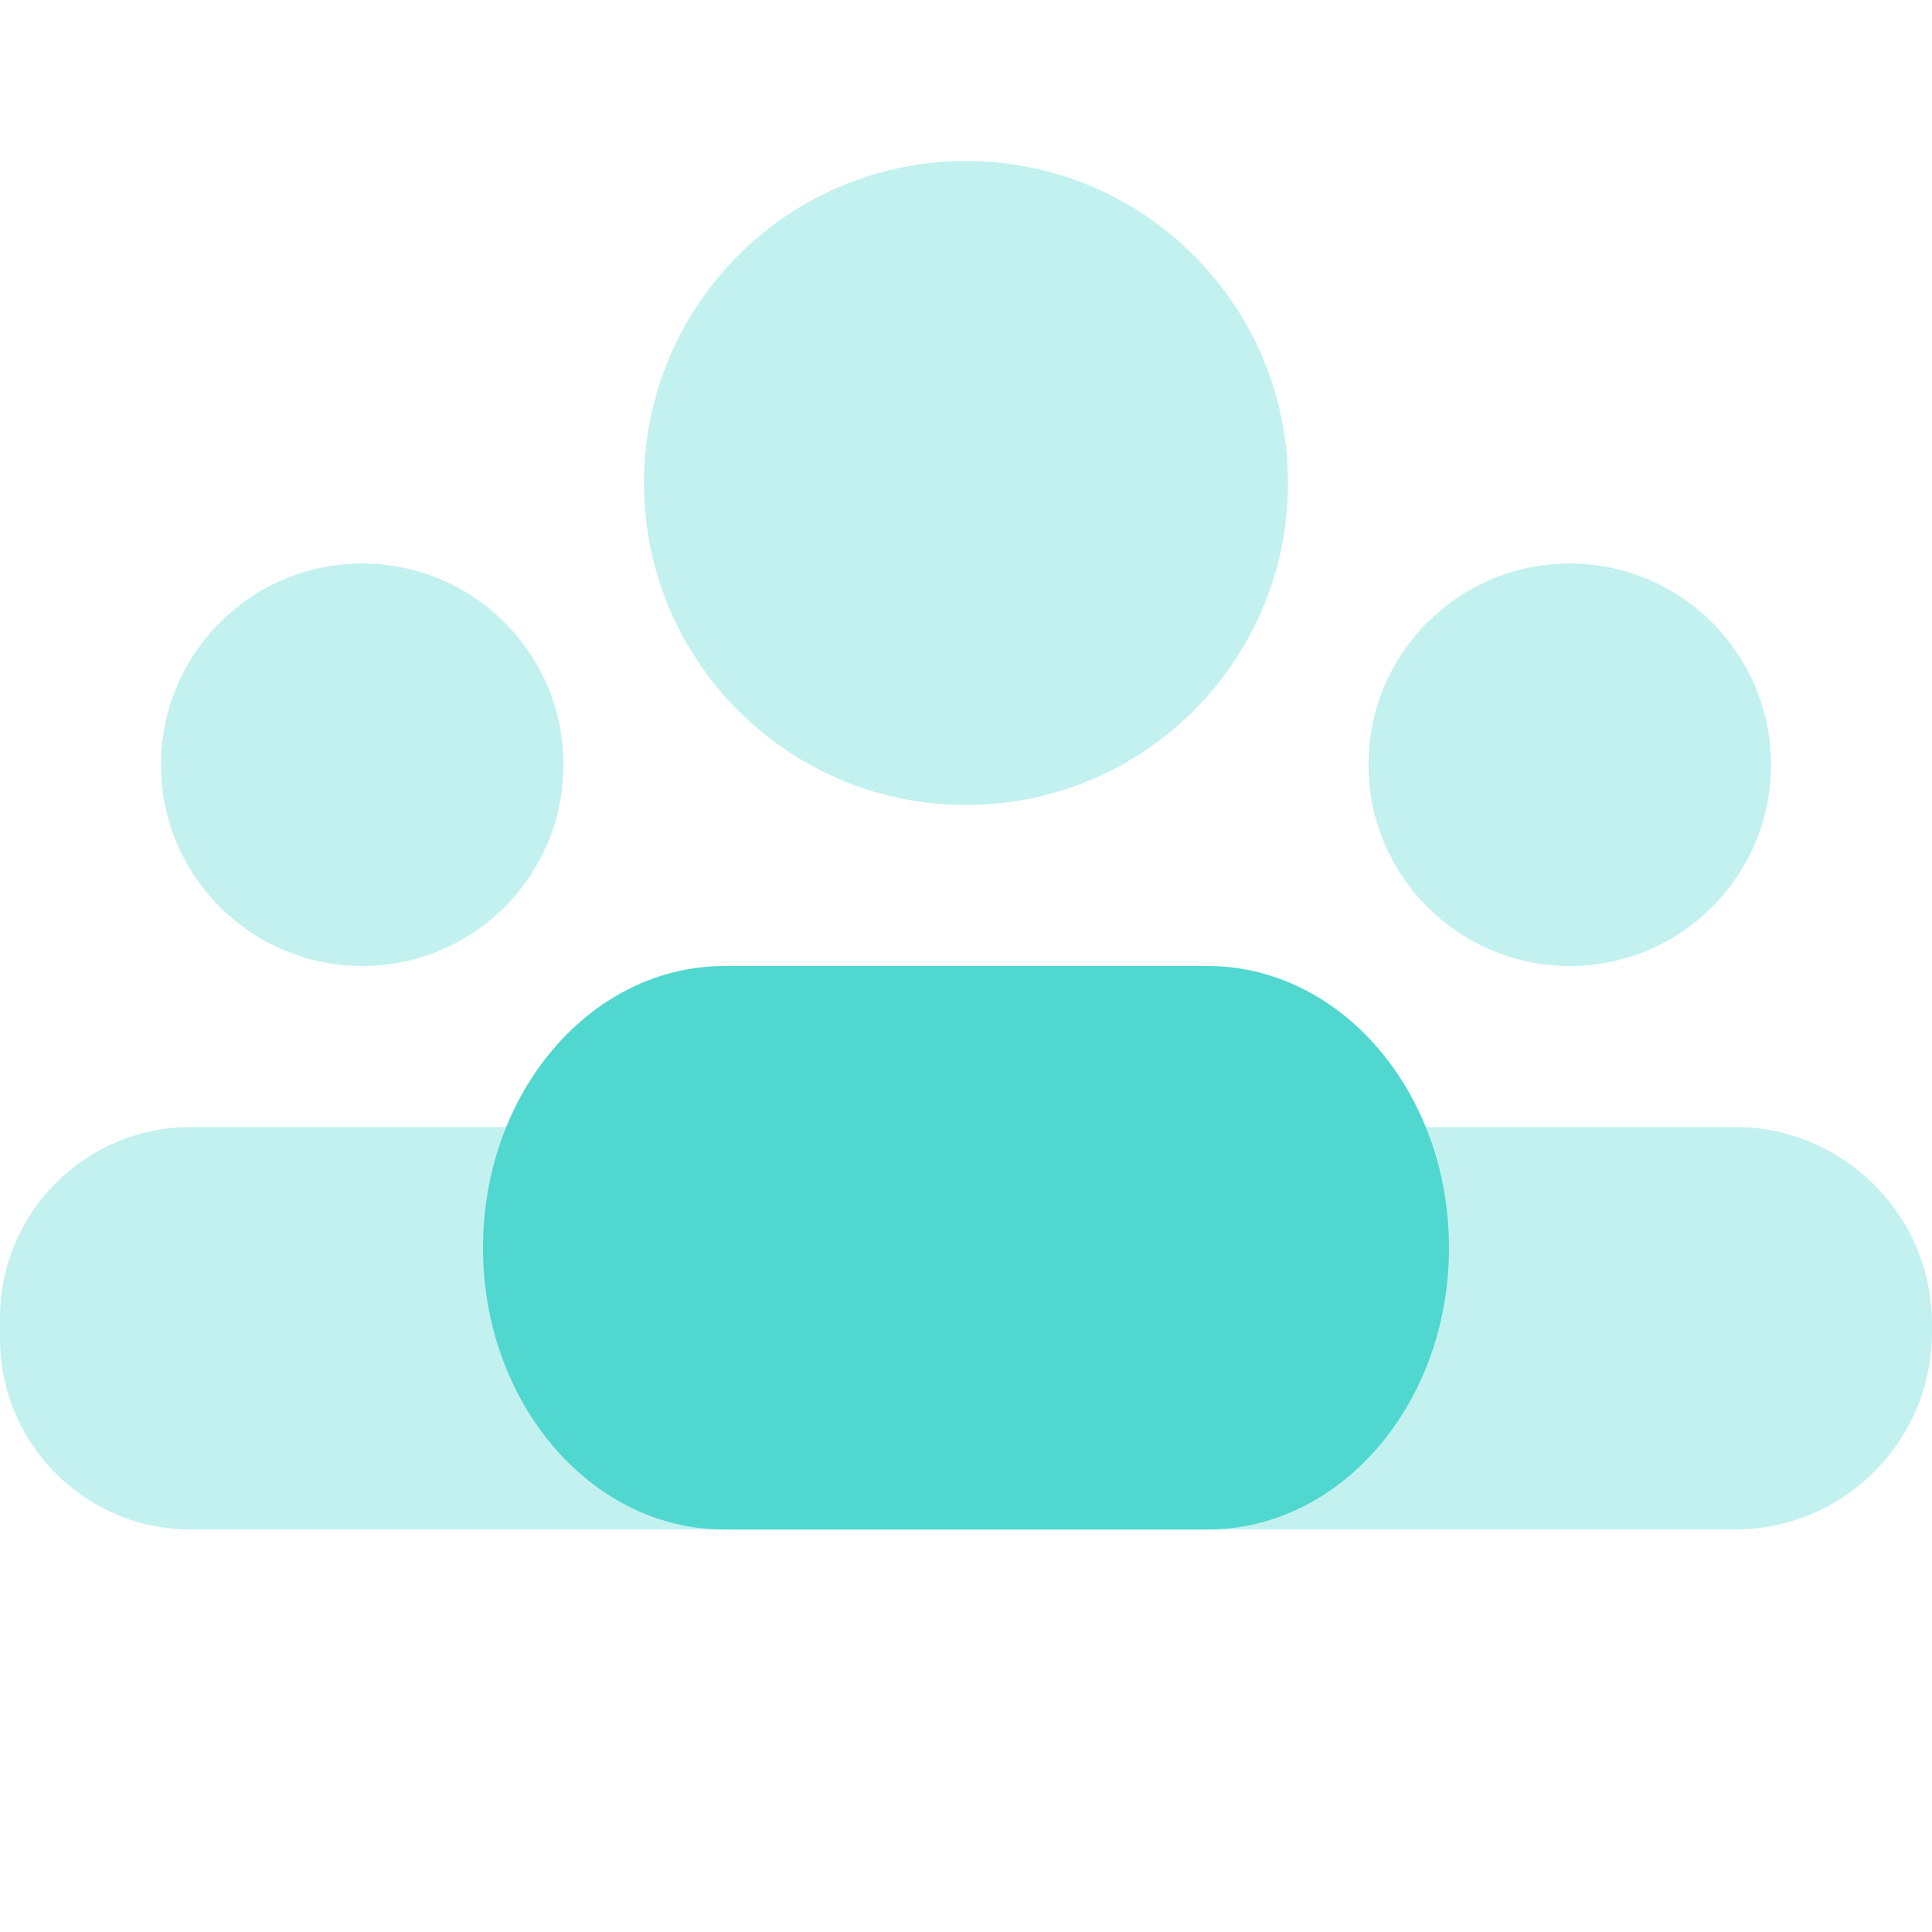 <svg width="48" height="48" viewBox="0 0 48 48" fill="none" xmlns="http://www.w3.org/2000/svg">
<path opacity="0.35" d="M24 20C28.418 20 32 16.418 32 12C32 7.582 28.418 4 24 4C19.582 4 16 7.582 16 12C16 16.418 19.582 20 24 20Z" fill="#50D7D0"/>
<path opacity="0.35" d="M9 24C11.761 24 14 21.761 14 19C14 16.239 11.761 14 9 14C6.239 14 4 16.239 4 19C4 21.761 6.239 24 9 24Z" fill="#50D7D0"/>
<path opacity="0.35" d="M39 24C41.761 24 44 21.761 44 19C44 16.239 41.761 14 39 14C36.239 14 34 16.239 34 19C34 21.761 36.239 24 39 24Z" fill="#50D7D0"/>
<path d="M30 38H18C14.686 38 12 34.866 12 31C12 27.134 14.686 24 18 24H30C33.314 24 36 27.134 36 31C36 34.866 33.314 38 30 38Z" fill="#50D7D0"/>
<path opacity="0.35" d="M43.102 28H4.744C2.124 28 0 30.124 0 32.744V33.258C0 35.876 2.124 38 4.744 38H43.102C45.806 38 48 35.806 48 33.1V32.898C48 30.194 45.806 28 43.102 28Z" fill="#50D7D0"/>
</svg>

